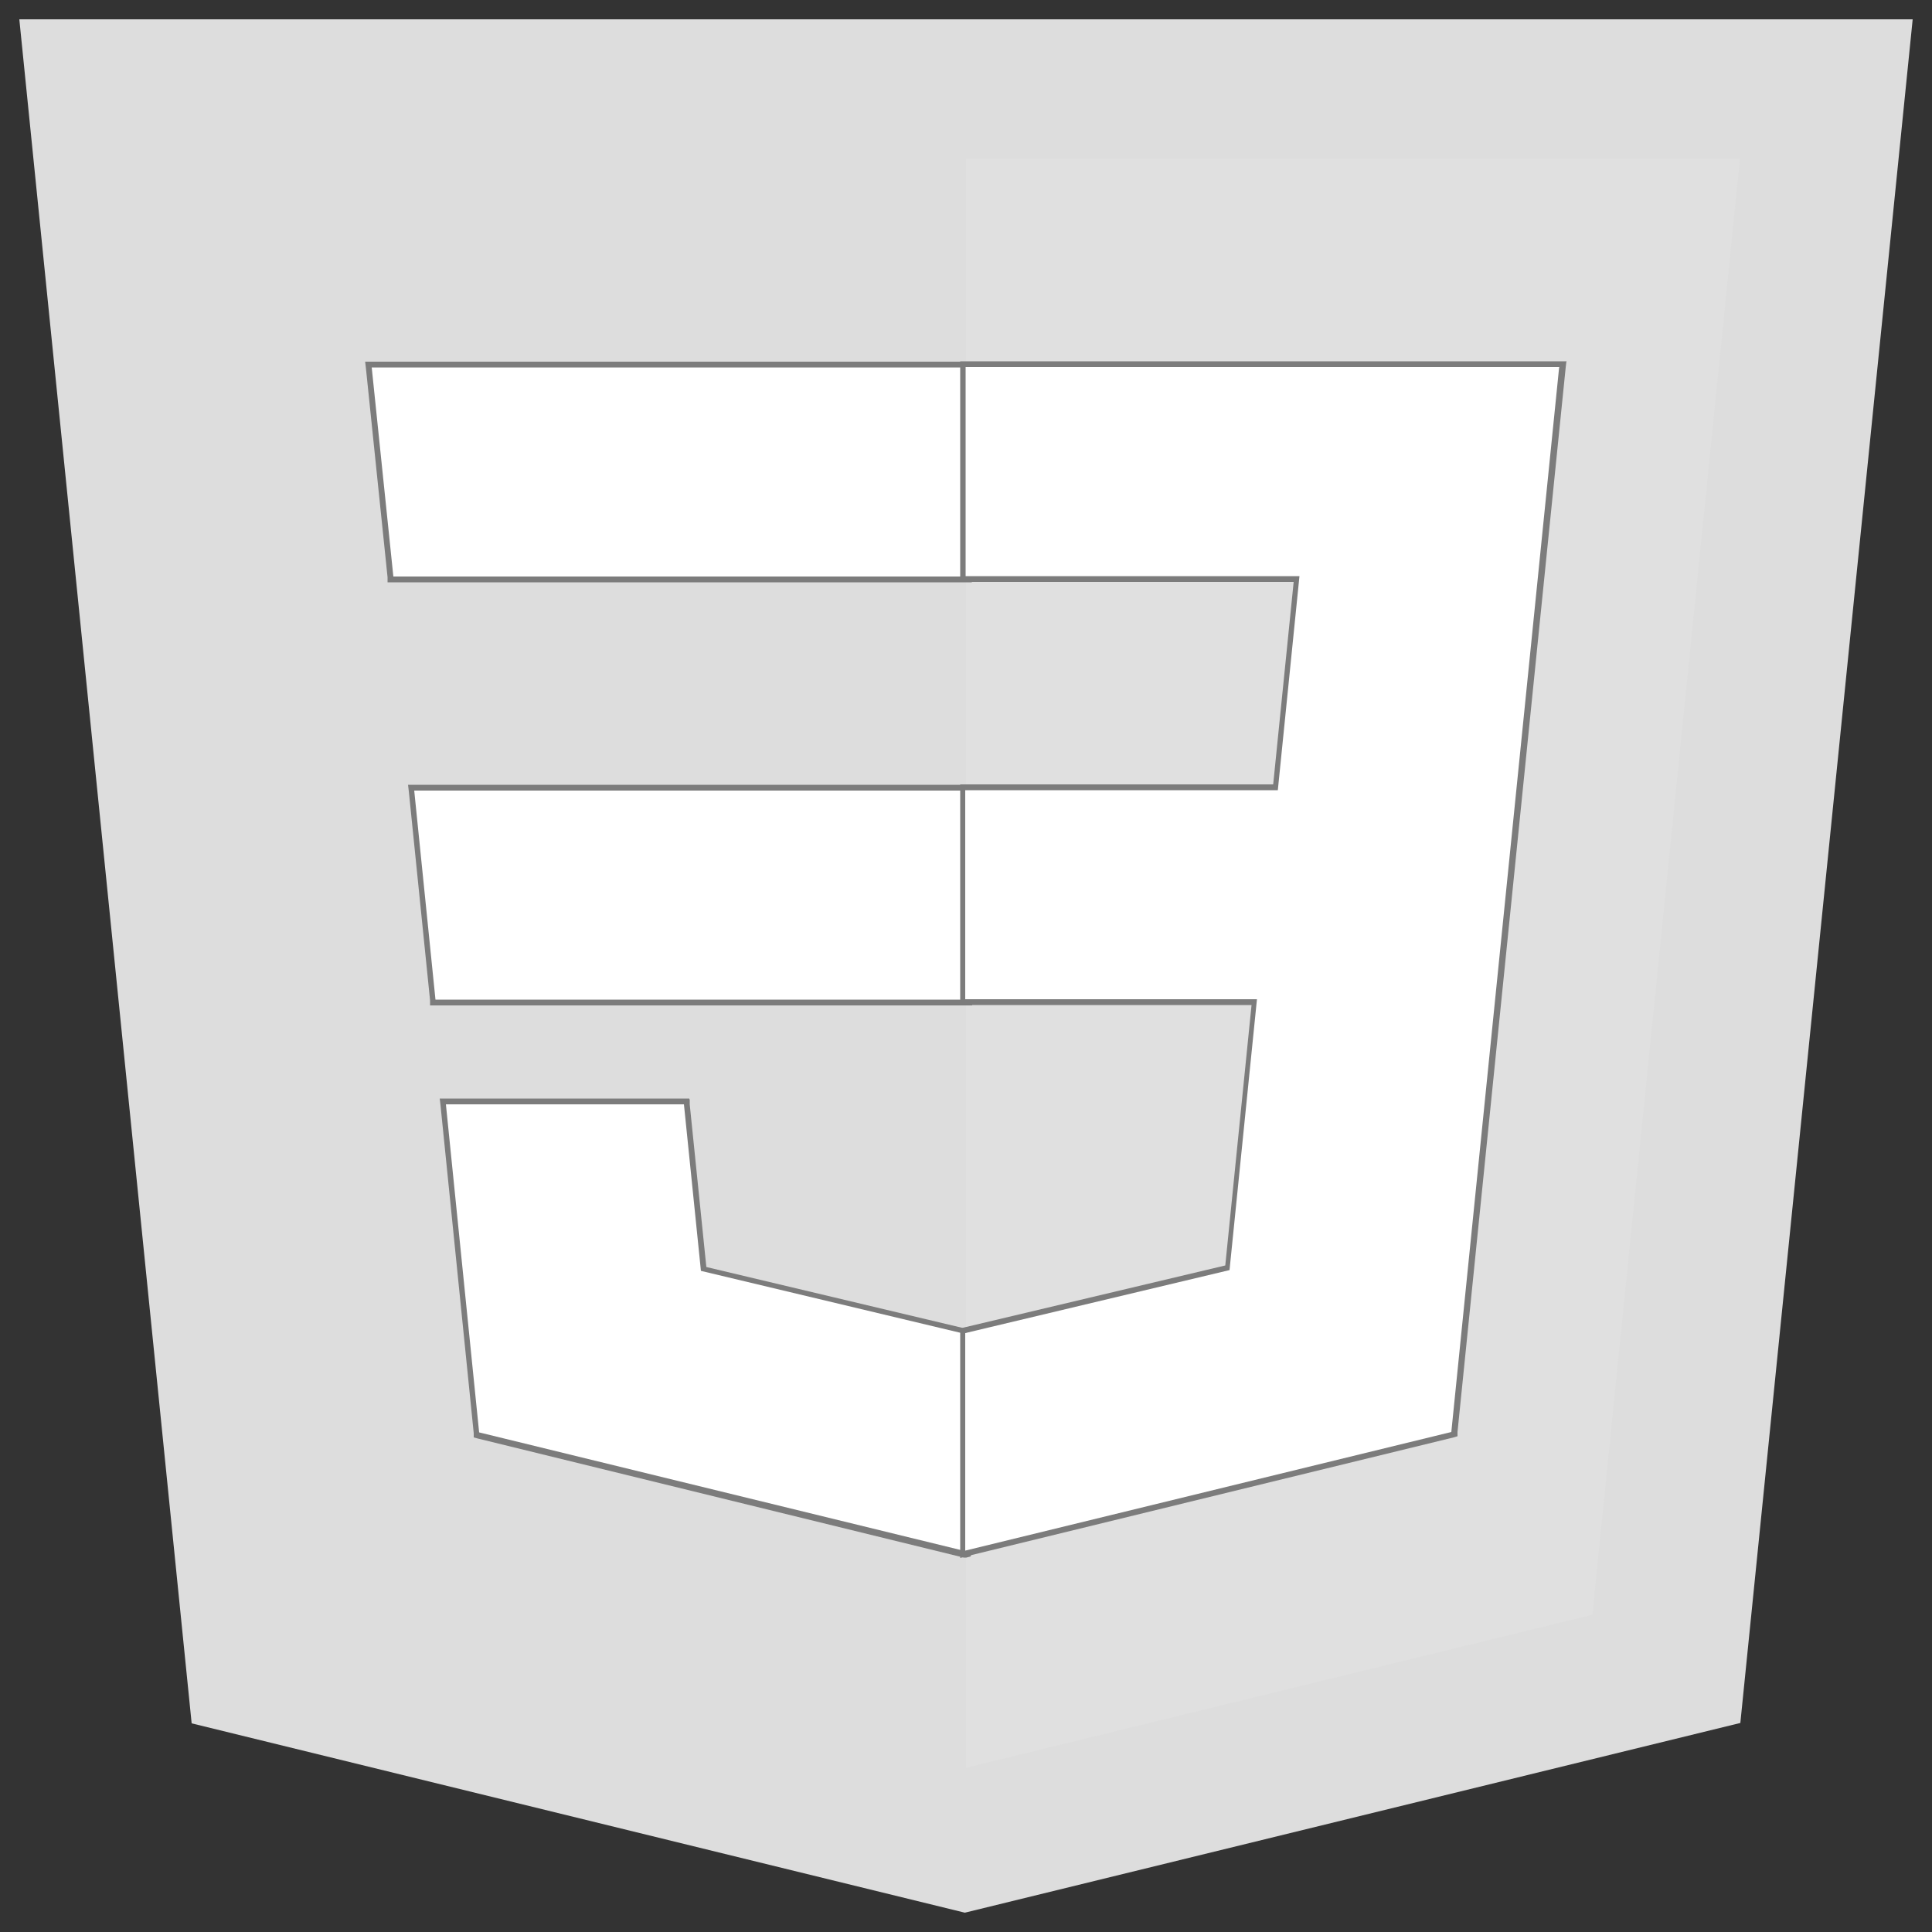 <?xml version="1.0" encoding="UTF-8"?><svg id="Layer_1" xmlns="http://www.w3.org/2000/svg" viewBox="0 0 50 50"><rect x="0" y="0" width="50" height="50" fill="#333333" stroke="none"/><defs><style>.cls-1{fill:#ddd;}.cls-2{fill:#fff;}.cls-3{fill:#7c7c7c;}.cls-4{fill:#e0e0e0;}</style></defs><polygon id="polygon2989" class="cls-1" points="49.5 .5 45.04 44.59 24.97 49.5 4.96 44.6 .5 .5 49.5 .5"/><polygon id="polygon2991" class="cls-4" points="25 45.75 25 4.11 45.03 4.11 41.21 41.79 25 45.75"/><g id="polygon2993"><polygon class="cls-2" points="11.2 25.95 10.64 20.39 25.08 20.39 25.08 25.95 11.2 25.95"/><path class="cls-3" d="M25,20.46v5.41H11.27l-.55-5.41h14.28m.15-.15H10.56l.02,.17,.55,5.41v.13h14.03v-5.71h0Z"/></g><g id="polygon2995"><polygon class="cls-2" points="10.11 15 9.54 9.44 25.05 9.44 25.08 9.52 25.08 15 10.11 15"/><path class="cls-3" d="M25,9.51v5.41H10.18l-.56-5.41h15.38m.15-.15H9.45l.02,.17,.56,5.41v.13h15.12v-5.71h0Z"/></g><g id="polygon2997"><polygon class="cls-2" points="12.39 37.14 11.46 28.5 17.77 28.5 18.22 32.88 24.99 34.44 25.08 34.42 25.08 34.51 25.08 40.2 24.97 40.22 12.39 37.14"/><path class="cls-3" d="M17.7,28.58l.44,4.31,6.83,1.63h.03v5.62h-.03l-12.57-3.07-.86-8.49h6.16m.14-.15h-6.46l.02,.17,.86,8.49v.11l.11,.03,12.57,3.08h.07l.11-.03,.03-.12v-5.82l-.18,.04-6.69-1.59-.43-4.21v-.13h-.01Z"/></g><g id="polygon3005"><polygon class="cls-2" points="24.9 34.51 31.8 32.81 32.45 25.95 24.9 25.95 24.9 20.39 33 20.39 33.54 15 24.9 15 24.9 9.44 40.43 9.44 37.63 37.08 24.9 40.24 24.9 34.51"/><path class="cls-3" d="M40.35,9.51l-2.79,27.55-12.58,3.07v-5.63l6.84-1.63,.71-7.01h-7.55v-5.41h8.09l.56-5.54h-8.64v-5.41h15.37m.17-.15h-15.68v5.71h8.63l-.53,5.24h-8.1v5.71h7.54l-.68,6.74-6.74,1.6-.12,.03v5.94l.19-.05,12.58-3.07,.1-.03v-.11l2.8-27.55,.02-.17h0Z"/></g></svg>